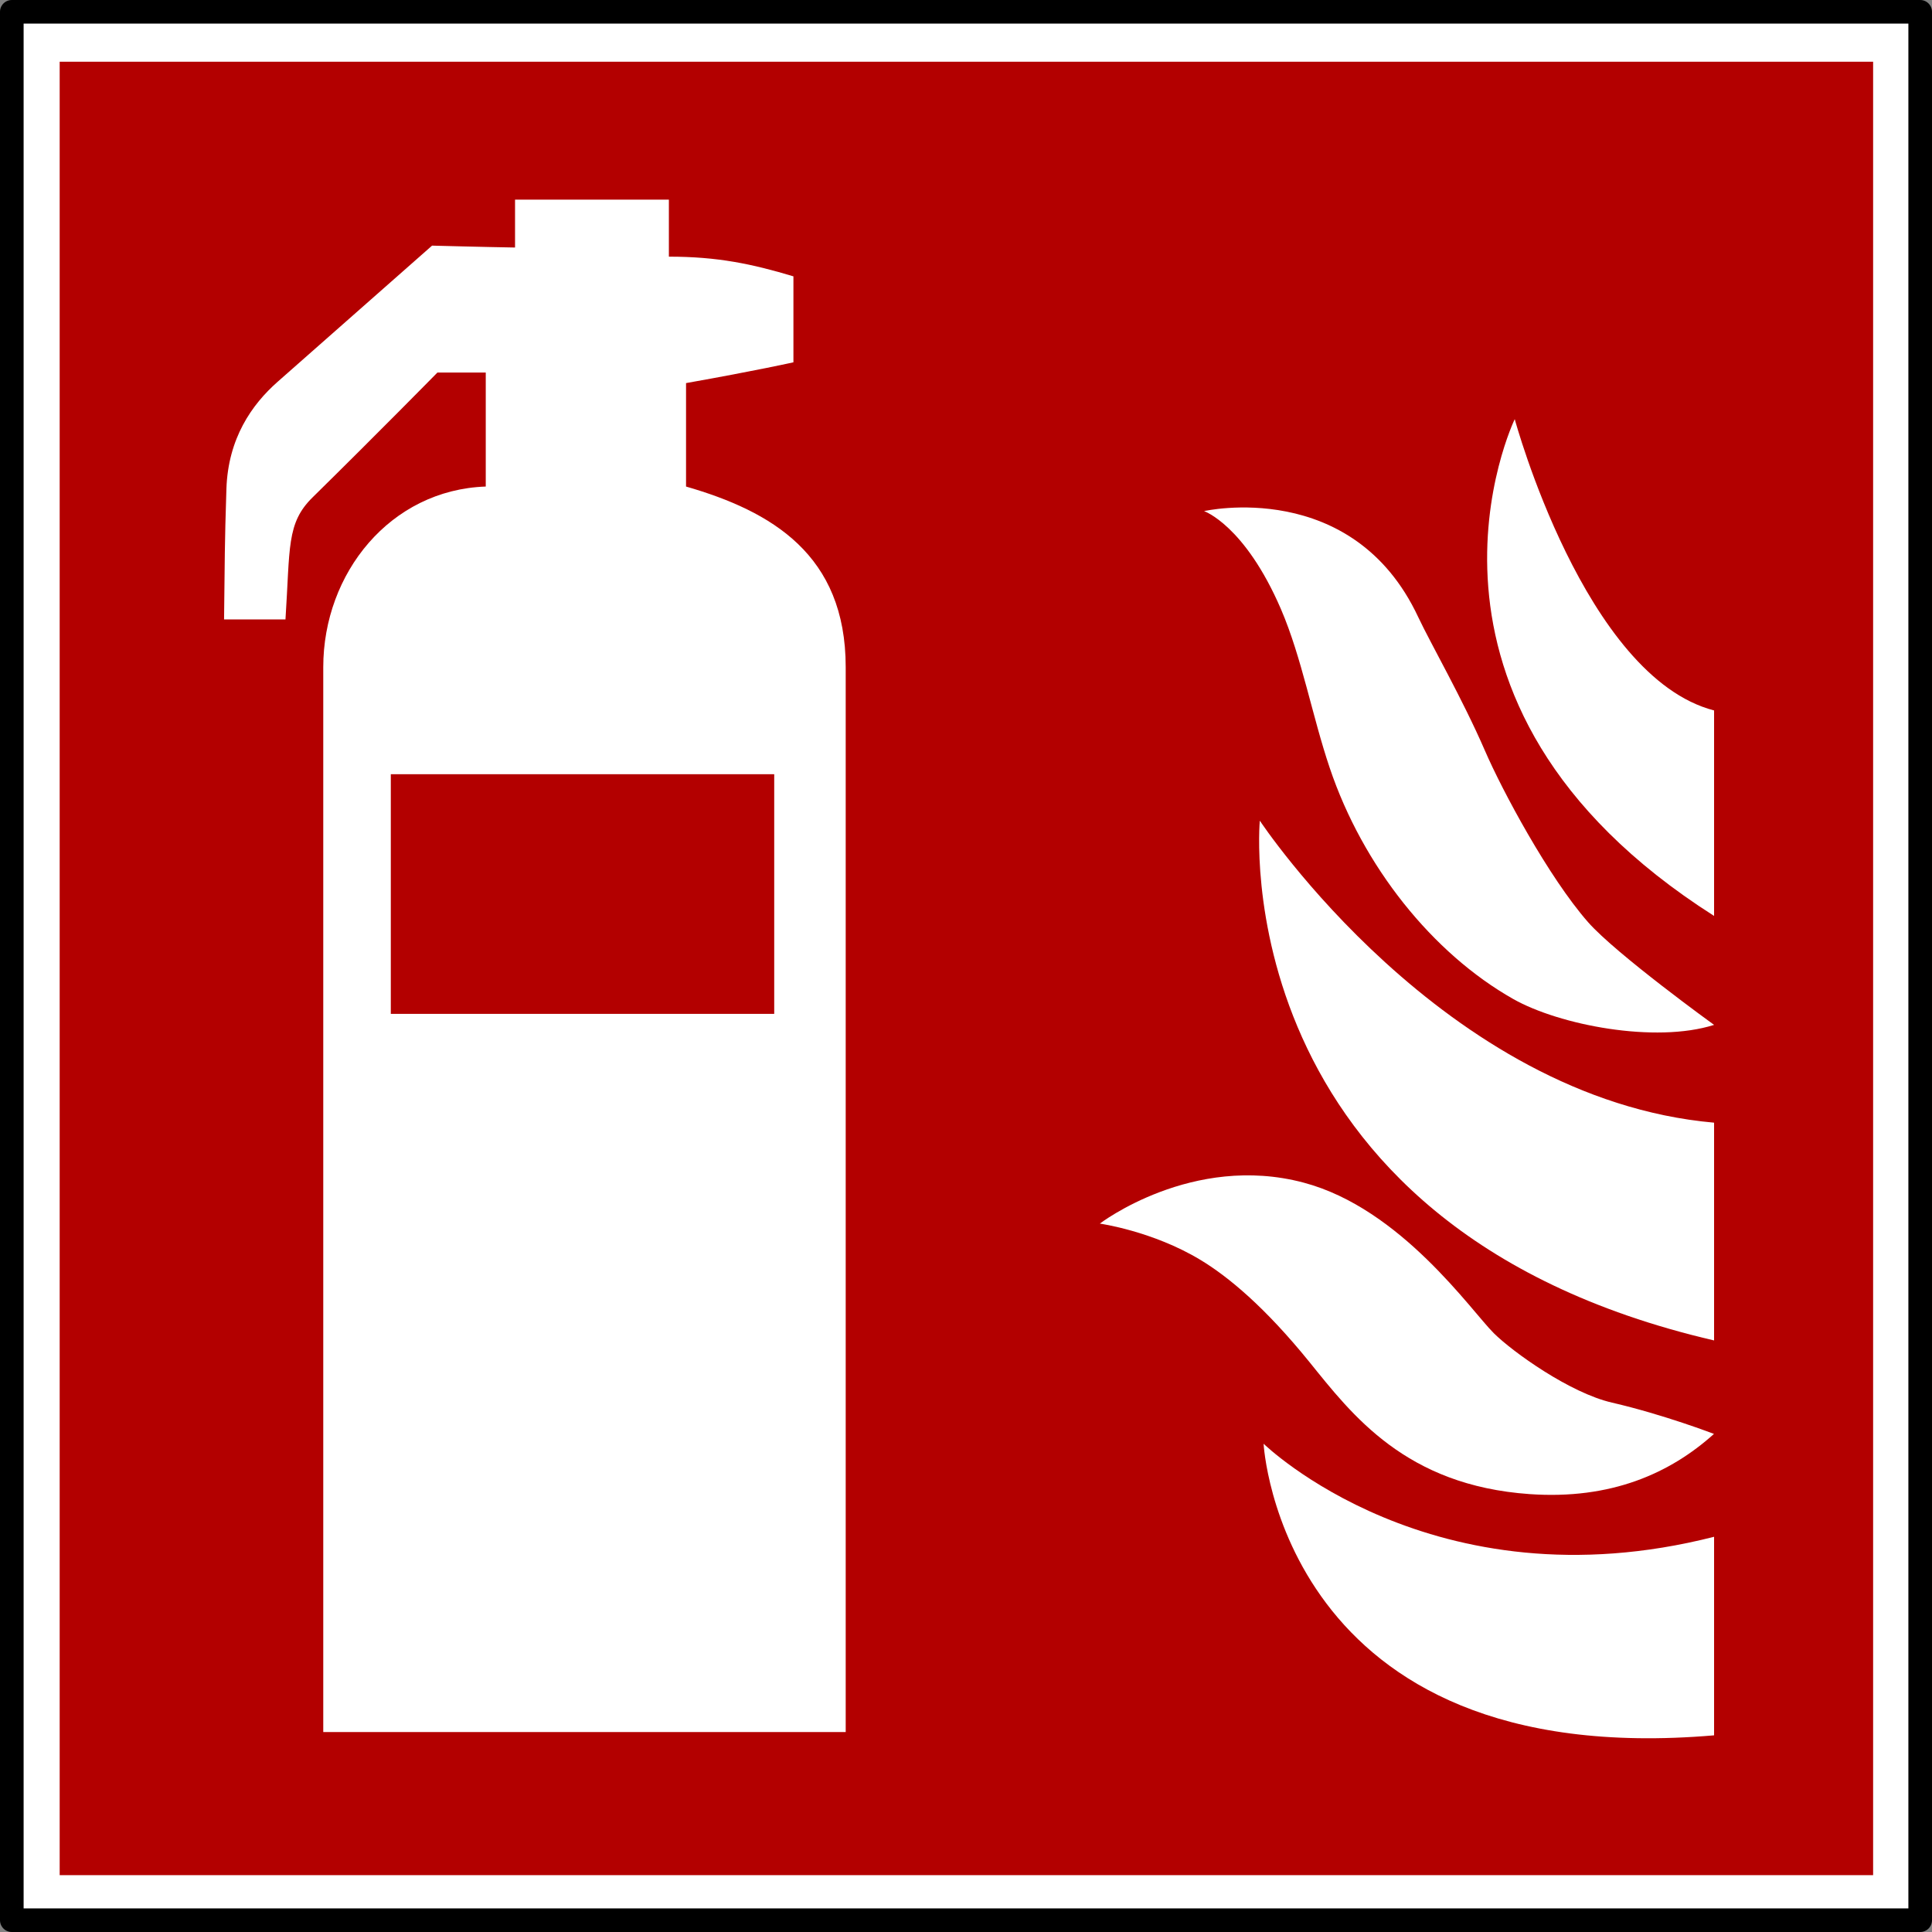 <?xml version="1.0" encoding="UTF-8" standalone="no"?>
<!-- This file was created by the DynamicDraw's "SVG Export" plug-in version 1.1.2.-->

<svg
   xmlns:dc="http://purl.org/dc/elements/1.1/"
   xmlns:cc="http://creativecommons.org/ns#"
   xmlns:rdf="http://www.w3.org/1999/02/22-rdf-syntax-ns#"
   xmlns:svg="http://www.w3.org/2000/svg"
   xmlns="http://www.w3.org/2000/svg"
   xmlns:sodipodi="http://sodipodi.sourceforge.net/DTD/sodipodi-0.dtd"
   xmlns:inkscape="http://www.inkscape.org/namespaces/inkscape"
   width="12.27mm"
   height="12.27mm"
   viewBox="0 0 12.27 12.27"
   version="1.1"
   id="svg24"
   sodipodi:docname="消防_消火器C.svg"
   inkscape:version="0.92.4 (5da689c313, 2019-01-14)">
  <rect x="0" y="0" width="12.27" height="12.27" fill="#808080" stroke="none"/>
  <defs
     id="defs28" />
  <sodipodi:namedview
     pagecolor="#ffffff"
     bordercolor="#666666"
     borderopacity="1"
     objecttolerance="10"
     gridtolerance="10"
     guidetolerance="10"
     inkscape:pageopacity="0"
     inkscape:pageshadow="2"
     inkscape:window-width="780"
     inkscape:window-height="480"
     id="namedview26"
     showgrid="false"
     inkscape:zoom="4.9380518"
     inkscape:cx="23.18656"
     inkscape:cy="23.188247"
     inkscape:window-x="0"
     inkscape:window-y="0"
     inkscape:window-maximized="0"
     inkscape:current-layer="svg24" />
  <g
     style="stroke-linecap:round;stroke-linejoin:round"
     id="g22"
     transform="translate(-0.188,-0.188)">
    <!-- start DynamicDraw object [1], type : FDOJ_GROUP -->
    <g
       id="g20">
      <!-- group -->
      <!-- start DynamicDraw object [1], type : FDOJ_RECT -->
      <rect
         x="0.263"
         y="0.263"
         width="12.12"
         height="12.12"
         style="fill:#ffffff;stroke:#000000;stroke-width:0.15"
         transform="rotate(-90,6.323,6.323)"
         id="rect2" />
      <!-- end DynamicDraw object [1], type : FDOJ_RECT -->
      <!-- start DynamicDraw object [2], type : FDOJ_RECT -->
      <rect
         x="0.567"
         y="0.579"
         width="11.517"
         height="11.517"
         style="fill:#b30000;stroke:none;stroke-width:0"
         transform="rotate(-90,6.326,6.338)"
         id="rect4" />
      <!-- end DynamicDraw object [2], type : FDOJ_RECT -->
      <!-- start DynamicDraw object [3], type : FDOJ_POLY -->
      <path
         d="m 3.459,1.456 c 0,0 0.977,0 0.977,0 0,0 0,0.362 0,0.362 0.31,0 0.527,0.046 0.791,0.125 0,0 0,0.546 0,0.546 0,0 -0.231,0.052 -0.682,0.132 0,0 0,0.657 0,0.657 0.543,0.157 1.014,0.432 1.014,1.147 0,0 0,6.763 0,6.763 0,0 -3.318,0 -3.318,0 0,0 0,-6.763 0,-6.763 0,-0.597 0.426,-1.126 1.032,-1.147 0,0 0,-0.724 0,-0.724 0,0 -0.297,0 -0.307,0 0,0 -0.373,0.38 -0.793,0.793 -0.167,0.164 -0.142,0.32 -0.172,0.775 0,0 -0.39,0 -0.39,0 C 1.616,3.729 1.614,3.663 1.626,3.291 1.637,2.973 1.786,2.758 1.952,2.612 2.273,2.329 2.932,1.748 2.932,1.748 c 0,0 0.338,0.009 0.527,0.012 0,0 0,-0.304 0,-0.304"
         style="fill:#ffffff;stroke:#ffffff;stroke-width:0"
         id="path6"
         inkscape:connector-curvature="0" />
      <!-- end DynamicDraw object [3], type : FDOJ_POLY -->
      <!-- start DynamicDraw object [4], type : FDOJ_RECT -->
      <rect
         x="3.127"
         y="4.649"
         width="1.522"
         height="2.435"
         style="fill:#b30000;stroke:#ffffff;stroke-width:0"
         transform="rotate(90,3.888,5.866)"
         id="rect8" />
      <!-- end DynamicDraw object [4], type : FDOJ_RECT -->
      <!-- start DynamicDraw object [5], type : FDOJ_POLY -->
      <path
         d="m 11.074,11.214 c 0,0 0,-1.266 0,-1.266 C 9.284,10.404 8.213,9.357 8.213,9.357 c 0,0 0.11,2.088 2.861,1.852"
         style="fill:#ffffff;stroke:#ffffff;stroke-width:0"
         id="path10"
         inkscape:connector-curvature="0" />
      <!-- end DynamicDraw object [5], type : FDOJ_POLY -->
      <!-- start DynamicDraw object [6], type : FDOJ_POLY -->
      <path
         d="m 11.074,8.706 c 0,0 0,-1.388 0,-1.388 C 9.357,7.166 8.189,5.4 8.189,5.4 c 0,0 -0.243,2.575 2.885,3.301"
         style="fill:#ffffff;stroke:#ffffff;stroke-width:0"
         id="path12"
         inkscape:connector-curvature="0" />
      <!-- end DynamicDraw object [6], type : FDOJ_POLY -->
      <!-- start DynamicDraw object [7], type : FDOJ_POLY -->
      <path
         d="m 11.074,6.009 c 0,0 0,-1.309 0,-1.309 C 10.252,4.487 9.808,2.85 9.808,2.85 c 0,0 -0.87,1.796 1.266,3.155"
         style="fill:#ffffff;stroke:#ffffff;stroke-width:0"
         id="path14"
         inkscape:connector-curvature="0" />
      <!-- end DynamicDraw object [7], type : FDOJ_POLY -->
      <!-- start DynamicDraw object [8], type : FDOJ_POLY -->
      <path
         d="m 11.074,6.697 c 0,0 -0.62,-0.448 -0.8,-0.652 C 10.023,5.759 9.728,5.208 9.619,4.956 9.476,4.626 9.275,4.277 9.195,4.107 8.779,3.218 7.835,3.434 7.835,3.434 c 0,0 0.258,0.089 0.488,0.622 0.133,0.309 0.199,0.681 0.31,1.009 0.21,0.624 0.653,1.178 1.166,1.468 0.292,0.165 0.901,0.283 1.275,0.164"
         style="fill:#ffffff;stroke:#ffffff;stroke-width:0"
         id="path16"
         inkscape:connector-curvature="0" />
      <!-- end DynamicDraw object [8], type : FDOJ_POLY -->
      <!-- start DynamicDraw object [9], type : FDOJ_POLY -->
      <path
         d="m 11.074,9.295 c 0,0 -0.316,-0.122 -0.648,-0.199 C 10.159,9.035 9.795,8.774 9.675,8.655 9.532,8.513 9.085,7.863 8.468,7.699 7.76,7.51 7.173,7.959 7.173,7.959 c 0,0 0.335,0.047 0.638,0.23 0.178,0.107 0.412,0.302 0.693,0.649 0.271,0.335 0.61,0.784 1.399,0.839 0.516,0.036 0.891,-0.131 1.171,-0.383"
         style="fill:#ffffff;stroke:#ffffff;stroke-width:0"
         id="path18"
         inkscape:connector-curvature="0" />
      <!-- end DynamicDraw object [9], type : FDOJ_POLY -->
    </g>
    <!-- group -->
    <!-- end DynamicDraw object [1], type : FDOJ_GROUP -->
  </g>
  <!-- stroke-linecap, etc -->
</svg>
